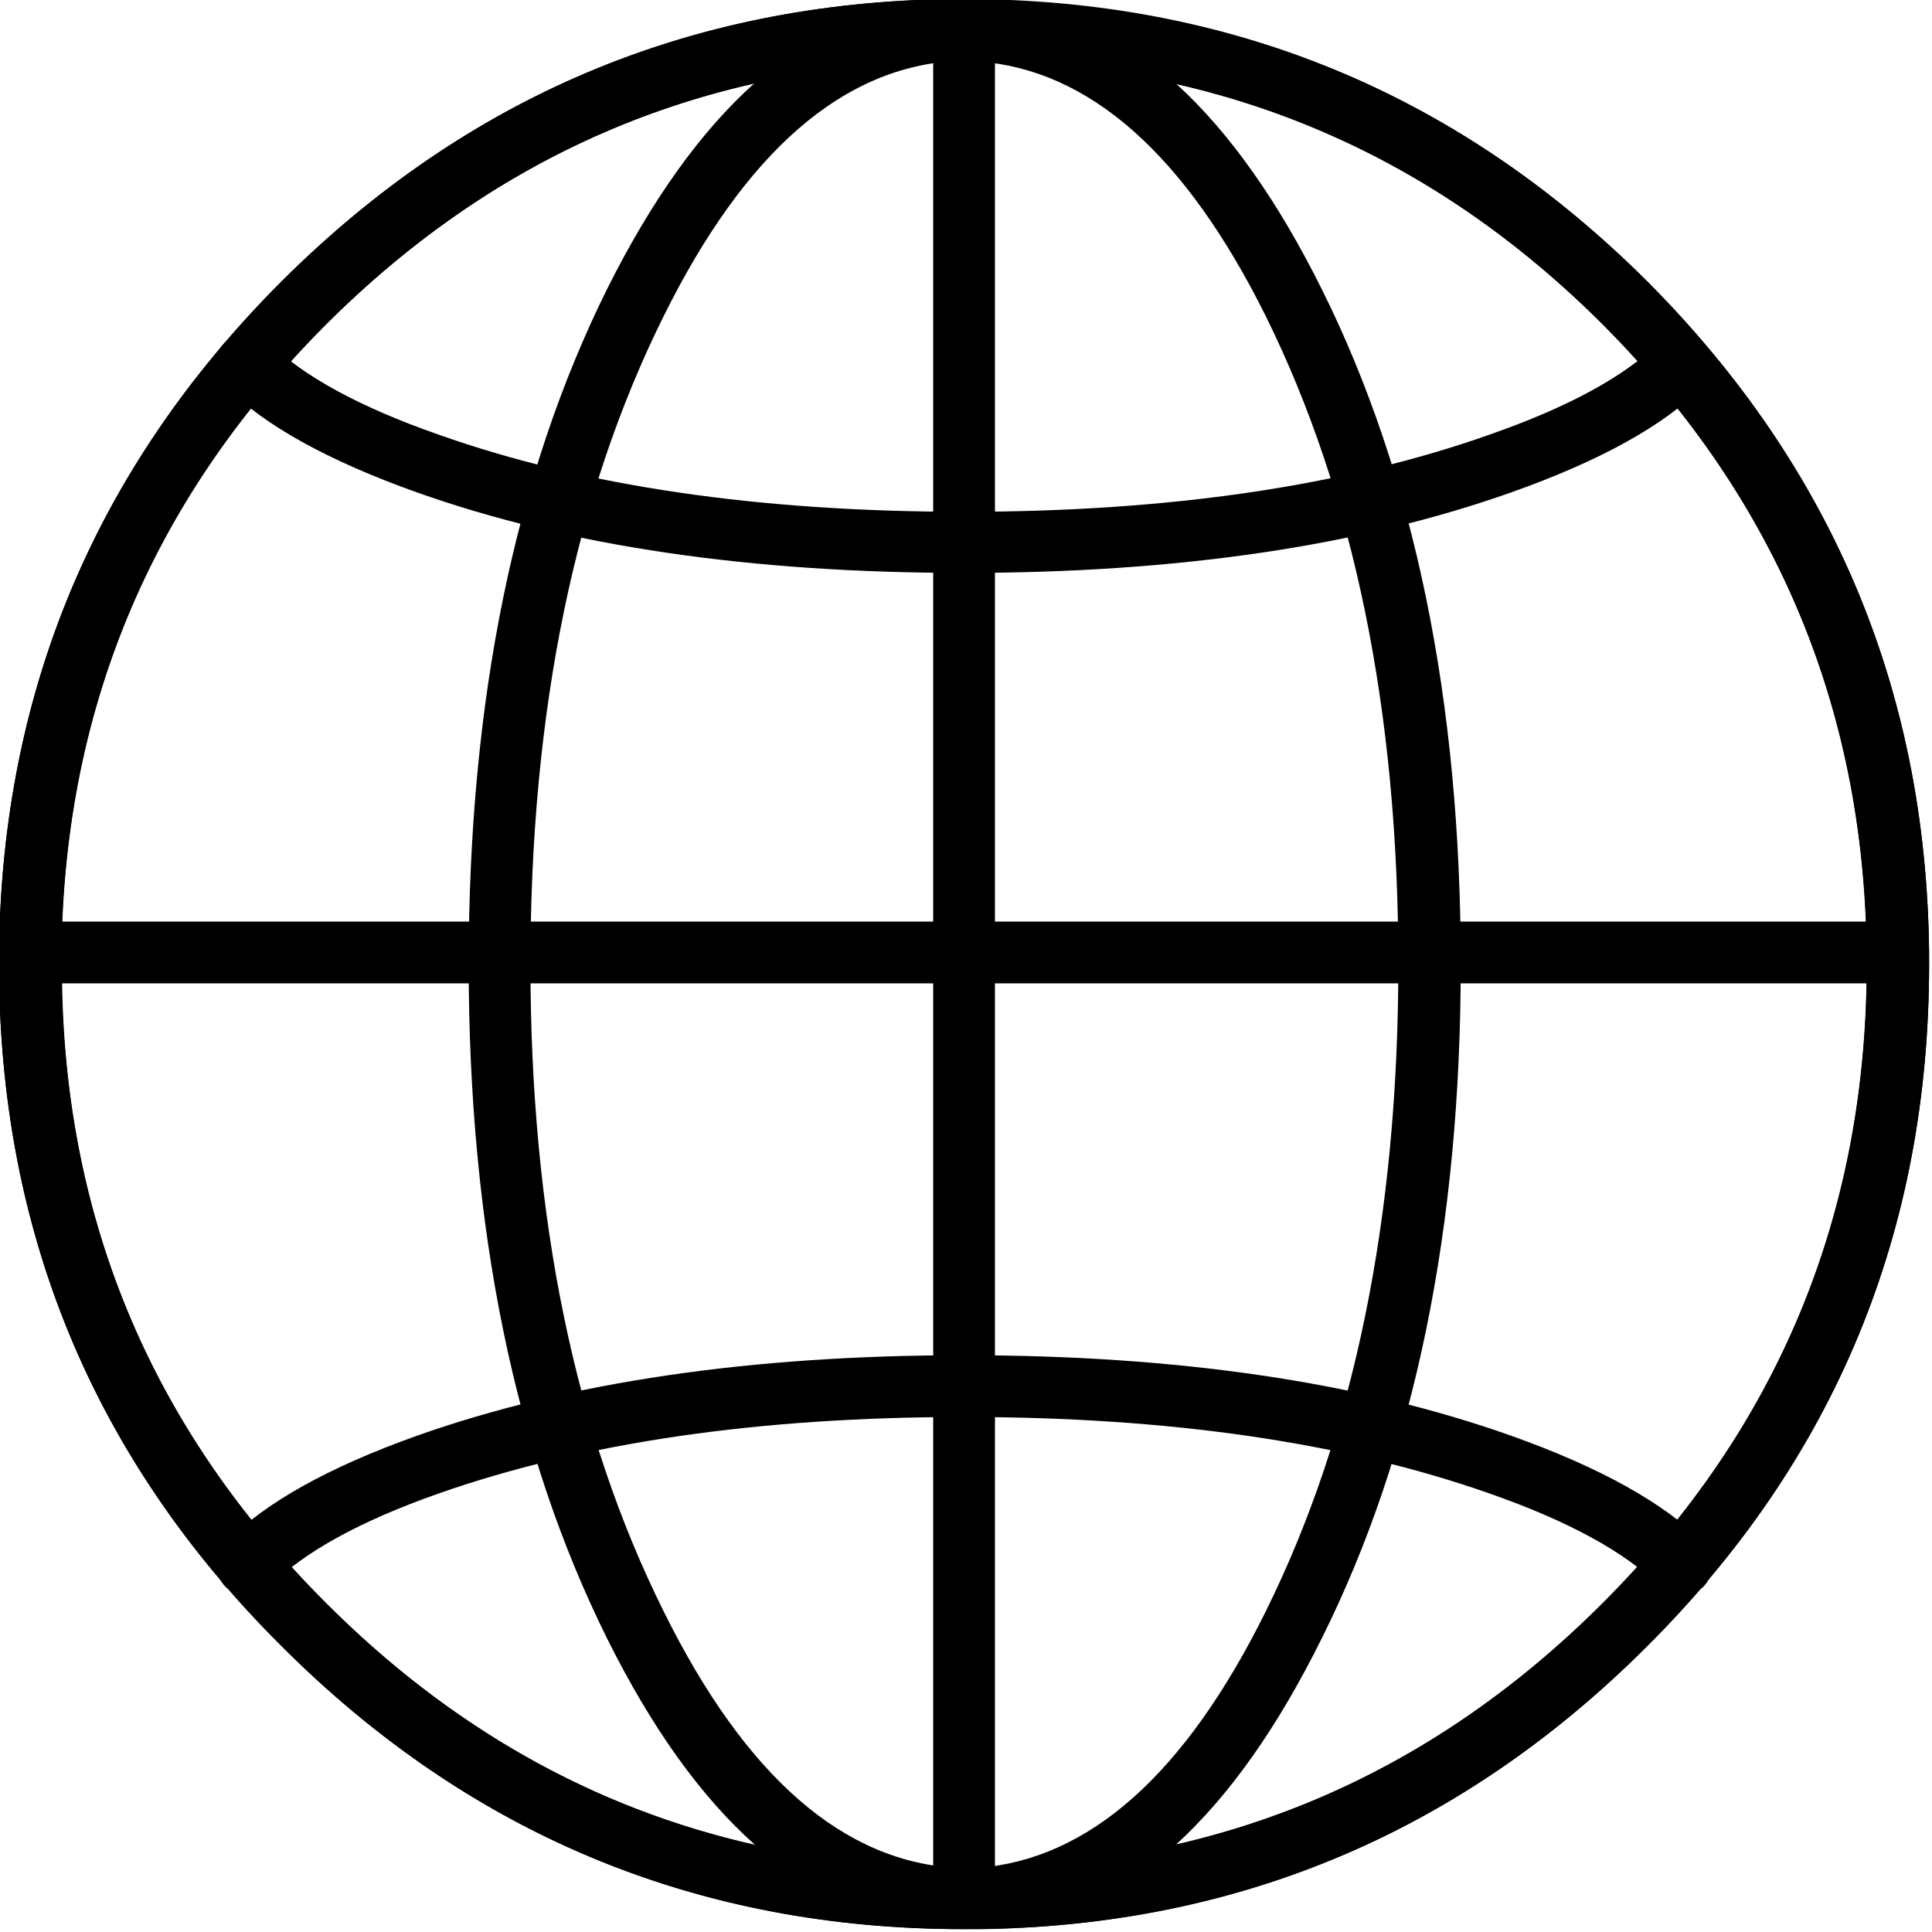 
<svg xmlns="http://www.w3.org/2000/svg" version="1.1" xmlns:xlink="http://www.w3.org/1999/xlink" preserveAspectRatio="none" x="0px" y="0px" width="50px" height="50px" viewBox="0 0 50 50">
<defs>
<g id="GlobeIcon_0_Layer2_0_FILL">
<path fill="#000000" stroke="none" d="
M 75 -0.9
L 75 -1
Q 74.65 -31.4 53.1 -53.05 31.1 -74.95 0.1 -75
L -0.05 -75
Q -31.05 -74.95 -53.05 -53.05 -74.65 -31.4 -75 -1
L -75 -0.9
Q -75 -0.85 -75 -0.8 -75 -0.35 -75 0 -75 31.15 -53.05 53 -31.05 75 -0.05 75
L 0.1 75
Q 31.1 75 53.1 53 75 31.15 75 0 75 -0.35 75 -0.8 75 -0.85 75 -0.9
M 49.65 -49.7
Q 69 -30.25 70.1 -3.3
L 2.4 -3.3 2.4 -70.15
Q 29.95 -69.35 49.65 -49.7
M 70.15 1.5
Q 69.65 29.65 49.65 49.65 29.95 69.35 2.4 70.2
L 2.4 1.5 70.15 1.5
M -49.6 -49.7
Q -29.9 -69.35 -2.4 -70.15
L -2.4 -3.3 -70.1 -3.3
Q -69 -30.25 -49.6 -49.7
M -2.4 70.2
Q -29.9 69.35 -49.6 49.65 -69.65 29.65 -70.1 1.5
L -2.4 1.5 -2.4 70.2 Z"/>
</g>

<g id="GlobeIcon_0_Layer1_0_FILL">
<path fill="#000000" stroke="none" d="
M 1.25 -74.95
Q 0.6 -75 0.05 -75
L -0.45 -75
Q -0.5 -75 -0.55 -75
L -1.05 -75
Q -31.45 -74.6 -53.05 -53.05 -75 -31.1 -75 0 -75 31.15 -53.05 53 -31.4 74.65 -1 75
L 1.65 75
Q 31.65 74.45 53.1 53 75 31.15 75 0 75 -31.1 53.1 -53.05 31.7 -74.4 1.75 -74.9 1.5 -74.925 1.25 -74.95
M 1.05 -70.15
Q 14.05 -69.25 23.45 -50.35 33.75 -29.5 33.75 0 33.75 29.5 23.45 50.3 14.05 69.3 1 70.25 0.95 70.25 0.9 70.25
L -0.45 70.25
Q -13.8 69.6 -23.35 50.3 -33.7 29.5 -33.7 0 -33.7 -29.5 -23.35 -50.35 -13.8 -69.6 -0.45 -70.2
L 0.05 -70.2
Q 0.4 -70.2 0.8 -70.15 0.85 -70.15 0.9 -70.15 0.95 -70.15 1 -70.15
L 1.05 -70.15
M 27.8 -52.45
Q 22.65 -62.8 16.5 -68.4 35.2 -64.15 49.65 -49.7 70.15 -29.1 70.15 0 70.15 29.1 49.65 49.65 35.15 64.15 16.45 68.45 22.65 62.8 27.8 52.4 38.6 30.75 38.6 0 38.6 -30.75 27.8 -52.45
M -16.3 -68.45
Q -22.55 -62.85 -27.75 -52.45 -38.5 -30.75 -38.5 0 -38.5 30.75 -27.75 52.4 -22.55 62.85 -16.25 68.45 -35.1 64.2 -49.6 49.65 -70.15 29.1 -70.15 0 -70.15 -29.1 -49.6 -49.7 -35.1 -64.2 -16.3 -68.45 Z"/>
</g>

<g id="GlobeIcon_0_Layer0_0_FILL">
<path fill="#000000" stroke="none" d="
M -57.4 45
Q -58.1 45.7 -58.1 46.7 -58.1 47.65 -57.4 48.4 -56.65 49.05 -55.65 49.05 -54.7 49.05 -53.95 48.35 -49.95 44.35 -40.85 41.15 -23.9 35.2 0 35.2 23.95 35.2 40.85 41.15 50 44.35 54.05 48.35 54.75 49.05 55.75 49.05 56.7 49.05 57.45 48.4 58.15 47.65 58.15 46.7 58.15 45.7 57.5 45 52.9 40.35 42.5 36.65 24.9 30.4 0 30.4 -24.85 30.4 -42.5 36.65 -52.9 40.35 -57.4 45
M 58.1 -46.65
Q 58.1 -47.65 57.4 -48.3 56.65 -49.05 55.7 -49.05 54.7 -49.05 54 -48.3 50 -44.35 40.85 -41.15 23.9 -35.15 0 -35.15 -23.95 -35.15 -40.85 -41.15 -50 -44.35 -54 -48.3 -54.75 -49.05 -55.7 -49.05 -56.7 -49.05 -57.45 -48.3 -58.15 -47.65 -58.15 -46.65 -58.15 -45.7 -57.45 -44.95 -52.9 -40.35 -42.5 -36.65 -24.9 -30.4 0 -30.4 24.85 -30.4 42.5 -36.65 52.95 -40.35 57.45 -44.95 58.1 -45.7 58.1 -46.65 Z"/>
</g>
</defs>

<g transform="matrix( 1, 0, 0, 1, 24.95,24.95) ">
<g transform="matrix( 0.333, 0, 0, 0.333, 0,0) ">
<g transform="matrix( 1, 0, 0, 1, 0,0) ">
<use xlink:href="#GlobeIcon_0_Layer2_0_FILL"/>
</g>

<g transform="matrix( 1, 0, 0, 1, 0,0) ">
<use xlink:href="#GlobeIcon_0_Layer1_0_FILL"/>
</g>

<g transform="matrix( 1, 0, 0, 1, 0,0) ">
<use xlink:href="#GlobeIcon_0_Layer0_0_FILL"/>
</g>
</g>
</g>
</svg>
